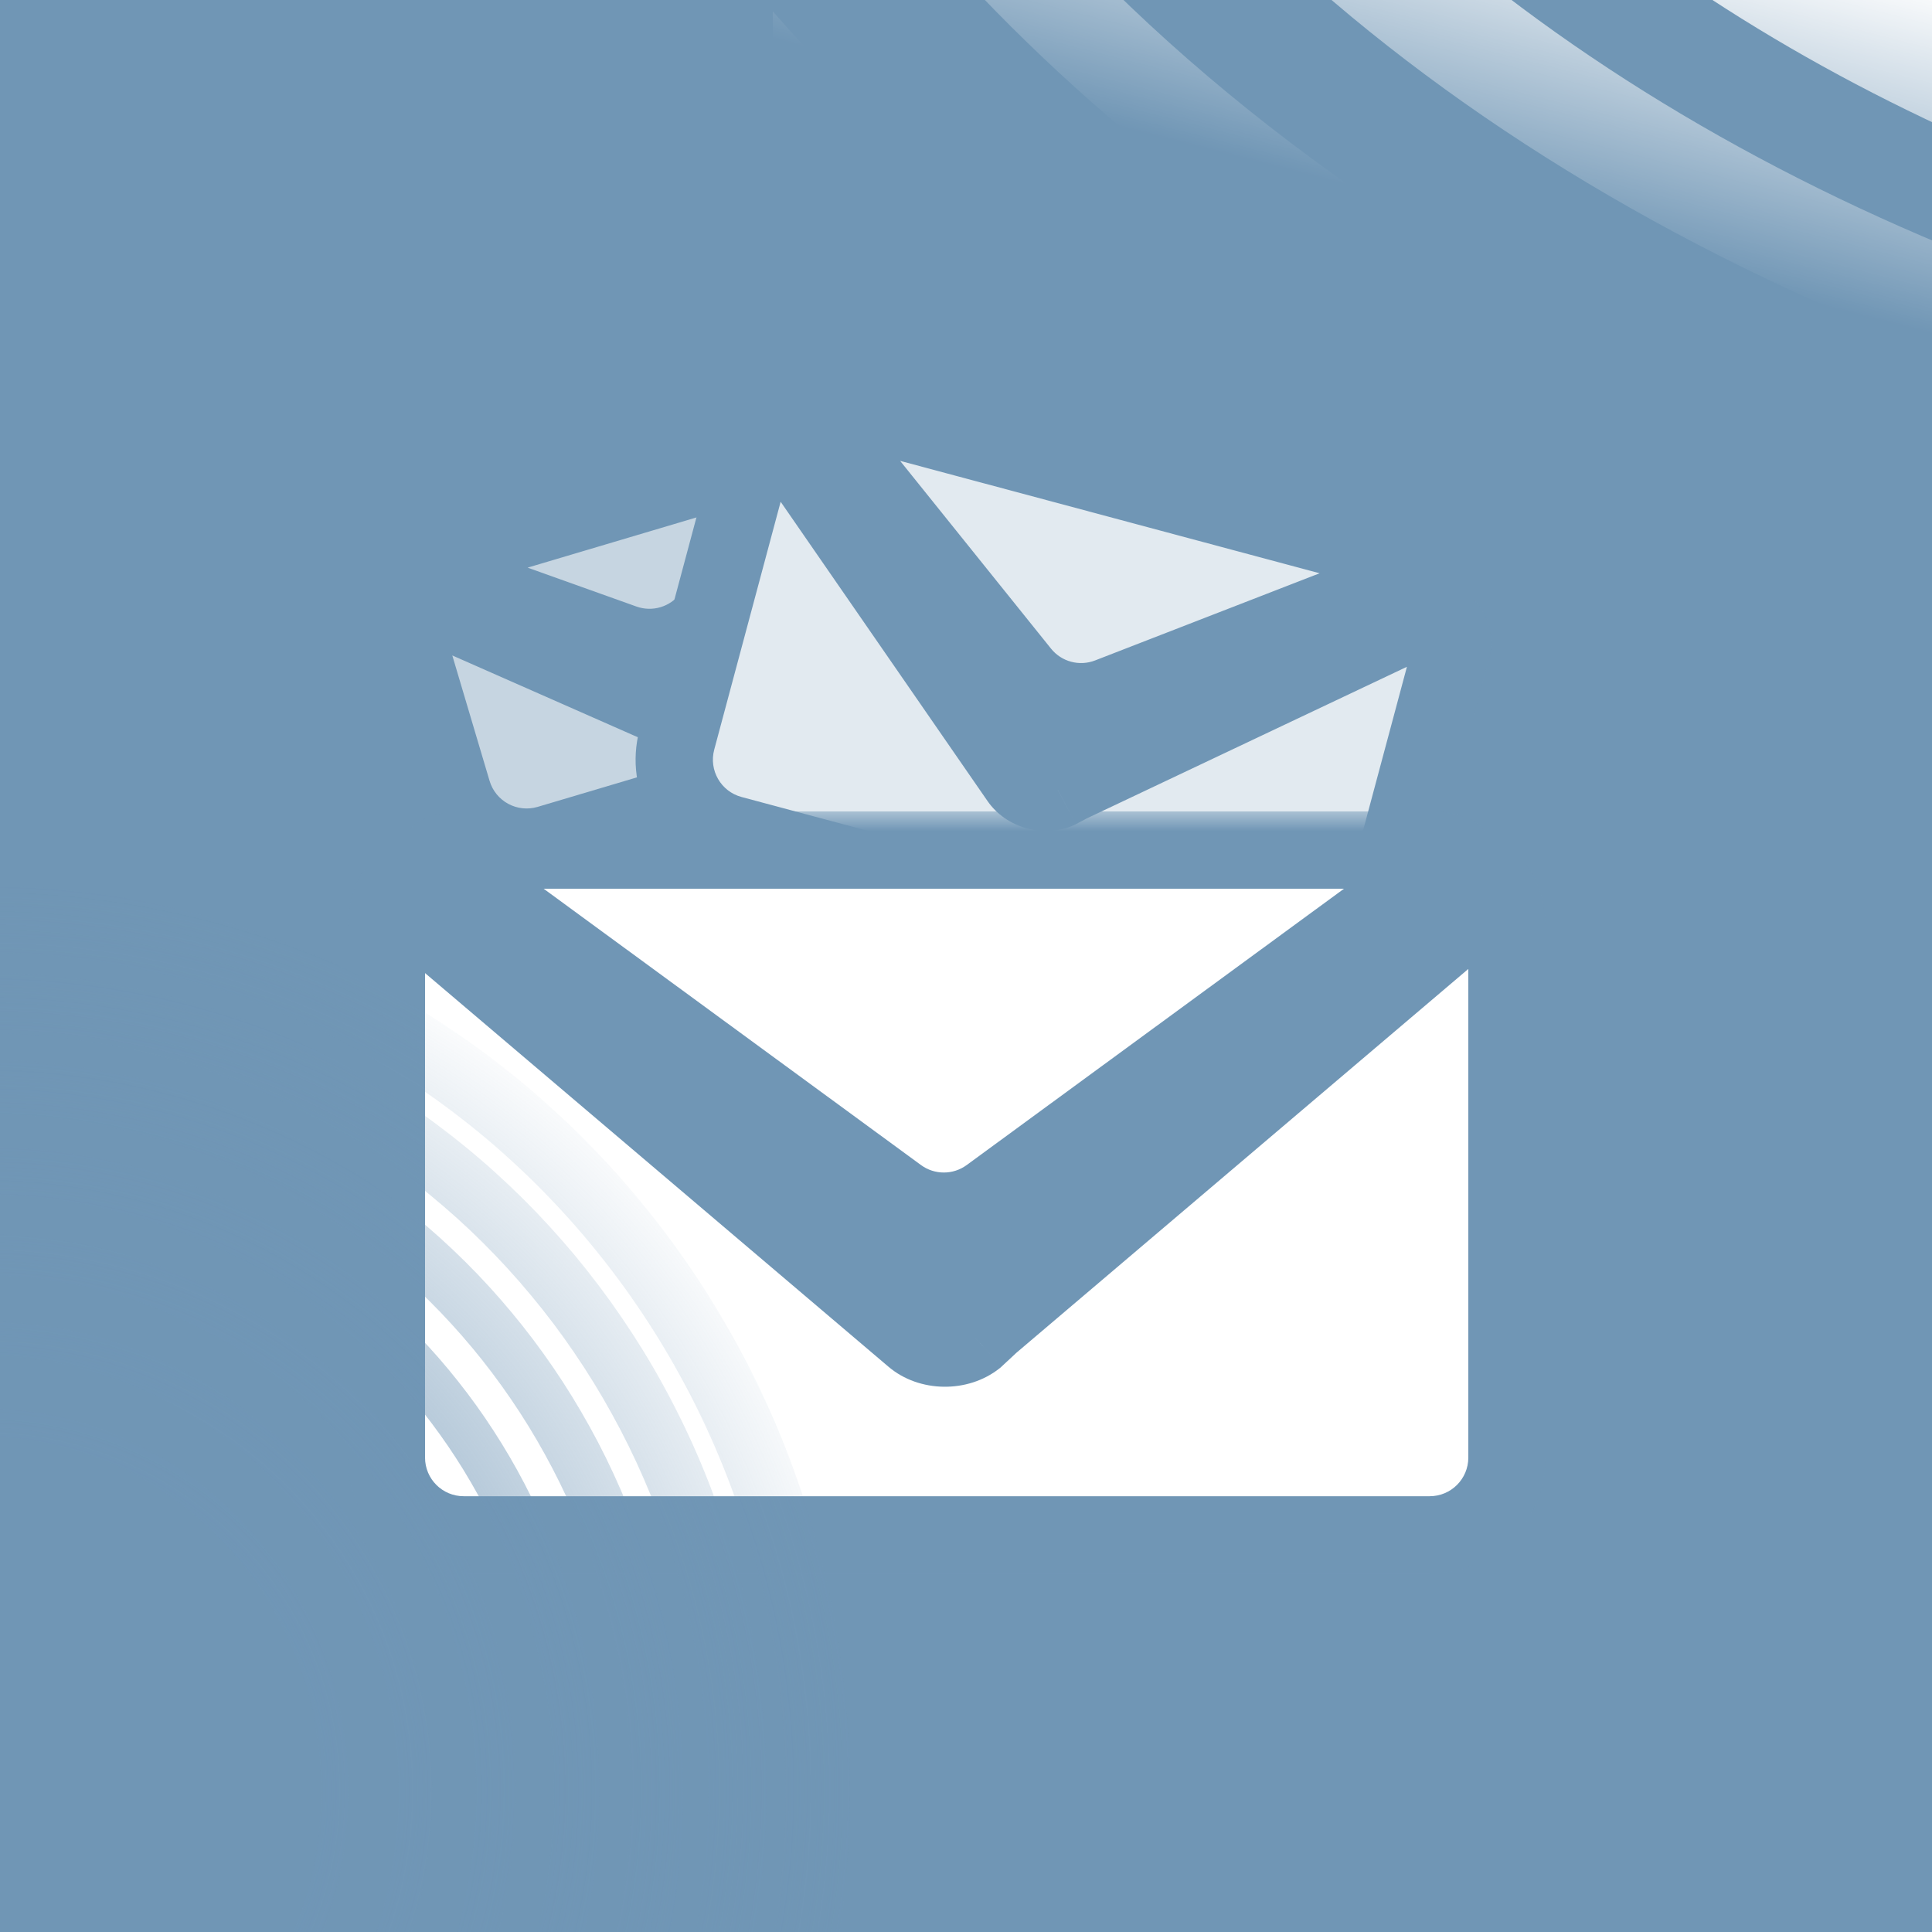 <svg width="50" height="50" viewBox="0 0 50 50" fill="none" xmlns="http://www.w3.org/2000/svg">
<rect width="50" height="50" fill="#00437C"/>
<rect width="50" height="50" fill="white" fill-opacity="0.2"/>
<g clip-path="url(#clip0_231:7756)">
<rect width="50" height="50" fill="white" fill-opacity="0.3"/>
<mask id="path-1-outside-1_231:7756" maskUnits="userSpaceOnUse" x="8.757" y="9.502" width="18.471" height="15.102" fill="black">
<rect fill="white" x="8.757" y="9.502" width="18.471" height="15.102"/>
<path fill-rule="evenodd" clip-rule="evenodd" d="M11.787 15.906C11.149 15.625 10.371 15.982 10.57 16.651V16.651L11.712 20.493C12.026 21.552 13.14 22.155 14.199 21.841L22.927 19.247C23.985 18.932 24.589 17.819 24.274 16.76L23.132 12.917V12.917C22.927 12.226 22.049 12.364 21.655 12.968L18.353 18.033L18.229 18.243C18.081 18.453 17.765 18.542 17.532 18.439L11.787 15.906ZM11.917 14.164C11.379 14.324 11.523 14.991 12.052 15.18L14.454 16.038L16.135 16.639C16.956 16.932 17.873 16.66 18.4 15.966L21.072 12.449C21.396 12.023 21.159 11.417 20.645 11.57V11.57L11.917 14.164V14.164Z"/>
</mask>
<path fill-rule="evenodd" clip-rule="evenodd" d="M11.787 15.906C11.149 15.625 10.371 15.982 10.57 16.651V16.651L11.712 20.493C12.026 21.552 13.14 22.155 14.199 21.841L22.927 19.247C23.985 18.932 24.589 17.819 24.274 16.76L23.132 12.917V12.917C22.927 12.226 22.049 12.364 21.655 12.968L18.353 18.033L18.229 18.243C18.081 18.453 17.765 18.542 17.532 18.439L11.787 15.906ZM11.917 14.164C11.379 14.324 11.523 14.991 12.052 15.18L14.454 16.038L16.135 16.639C16.956 16.932 17.873 16.66 18.4 15.966L21.072 12.449C21.396 12.023 21.159 11.417 20.645 11.57V11.57L11.917 14.164V14.164Z" fill="white" fill-opacity="0.6"/>
<path d="M18.353 18.033L17.515 17.486L17.503 17.506L17.491 17.525L18.353 18.033ZM18.229 18.243L19.046 18.819L19.07 18.786L19.091 18.751L18.229 18.243ZM17.532 18.439L17.129 19.354L17.129 19.354L17.532 18.439ZM14.454 16.038L14.79 15.096L14.79 15.096L14.454 16.038ZM21.072 12.449L20.276 11.844L21.072 12.449ZM16.135 16.639L15.798 17.581L15.798 17.581L16.135 16.639ZM18.4 15.966L19.196 16.571L18.4 15.966ZM21.655 12.968L22.493 13.514L21.655 12.968ZM12.67 20.208L11.528 16.366L9.611 16.935L10.753 20.778L12.67 20.208ZM13.914 20.882C13.384 21.039 12.828 20.738 12.67 20.208L10.753 20.778C11.225 22.366 12.895 23.271 14.483 22.799L13.914 20.882ZM22.642 18.288L13.914 20.882L14.483 22.799L23.212 20.205L22.642 18.288ZM23.316 17.045C23.473 17.574 23.171 18.131 22.642 18.288L23.212 20.205C24.8 19.733 25.705 18.063 25.233 16.475L23.316 17.045ZM22.174 13.202L23.316 17.045L25.233 16.475L24.091 12.632L22.174 13.202ZM20.818 12.422L17.515 17.486L19.191 18.579L22.493 13.514L20.818 12.422ZM17.491 17.525L17.367 17.736L19.091 18.751L19.215 18.54L17.491 17.525ZM17.412 17.667C17.49 17.556 17.583 17.512 17.642 17.496C17.7 17.479 17.806 17.467 17.936 17.524L17.129 19.354C17.803 19.651 18.628 19.413 19.046 18.819L17.412 17.667ZM17.936 17.524L12.191 14.991L11.384 16.821L17.129 19.354L17.936 17.524ZM11.716 16.121L14.117 16.98L14.79 15.096L12.389 14.238L11.716 16.121ZM14.117 16.98L15.798 17.581L16.471 15.697L14.79 15.096L14.117 16.98ZM19.196 16.571L21.868 13.054L20.276 11.844L17.604 15.361L19.196 16.571ZM12.202 15.122L20.93 12.528L20.36 10.611L11.632 13.205L12.202 15.122ZM21.868 13.054C22.234 12.573 22.33 11.929 22.086 11.384C21.96 11.104 21.735 10.835 21.399 10.678C21.057 10.517 20.689 10.513 20.36 10.611L20.93 12.528C20.858 12.55 20.713 12.565 20.549 12.488C20.393 12.415 20.302 12.295 20.26 12.201C20.182 12.027 20.235 11.899 20.276 11.844L21.868 13.054ZM15.798 17.581C17.03 18.021 18.405 17.612 19.196 16.571L17.604 15.361C17.34 15.708 16.882 15.844 16.471 15.697L15.798 17.581ZM24.091 12.632C23.978 12.254 23.749 11.923 23.408 11.705C23.076 11.493 22.709 11.434 22.384 11.46C21.756 11.51 21.169 11.882 20.818 12.422L22.493 13.514C22.509 13.49 22.53 13.47 22.549 13.458C22.571 13.445 22.573 13.451 22.544 13.453C22.514 13.456 22.429 13.453 22.332 13.391C22.225 13.323 22.183 13.234 22.174 13.202L24.091 12.632ZM12.389 14.238C12.438 14.256 12.542 14.321 12.571 14.497C12.587 14.594 12.579 14.74 12.489 14.886C12.396 15.038 12.268 15.102 12.202 15.122L11.632 13.205C11.297 13.305 10.985 13.513 10.784 13.841C10.587 14.163 10.547 14.517 10.598 14.825C10.697 15.421 11.137 15.915 11.716 16.121L12.389 14.238ZM11.528 16.366C11.539 16.403 11.552 16.503 11.499 16.621C11.451 16.729 11.38 16.78 11.348 16.798C11.318 16.814 11.309 16.81 11.328 16.809C11.343 16.809 11.364 16.812 11.384 16.821L12.191 14.991C11.61 14.735 10.926 14.746 10.382 15.047C10.1 15.202 9.832 15.451 9.673 15.805C9.511 16.168 9.501 16.564 9.611 16.935L11.528 16.366Z" fill="#7096B5" mask="url(#path-1-outside-1_231:7756)"/>
<mask id="path-3-outside-2_231:7756" maskUnits="userSpaceOnUse" x="15.637" y="8.775" width="23.908" height="18.958" fill="black">
<rect fill="white" x="15.637" y="8.775" width="23.908" height="18.958"/>
<path fill-rule="evenodd" clip-rule="evenodd" d="M20.674 11.908C20.333 11.415 19.605 11.353 19.45 11.932V11.932L17.518 19.143C17.232 20.21 17.865 21.306 18.932 21.592L33.19 25.413C34.257 25.699 35.354 25.065 35.64 23.998L37.572 16.788V16.788C37.736 16.176 37.031 15.856 36.459 16.127L27.686 20.282L27.377 20.446C27.04 20.591 26.587 20.463 26.381 20.163L20.674 11.908ZM21.899 10.518C21.43 10.392 21.22 10.941 21.524 11.32L24.423 14.928L26.42 17.413C26.966 18.093 27.89 18.34 28.703 18.024L36.094 15.155C36.513 14.992 36.592 14.454 36.157 14.338V14.338L21.899 10.518V10.518Z"/>
</mask>
<path fill-rule="evenodd" clip-rule="evenodd" d="M20.674 11.908C20.333 11.415 19.605 11.353 19.45 11.932V11.932L17.518 19.143C17.232 20.21 17.865 21.306 18.932 21.592L33.19 25.413C34.257 25.699 35.354 25.065 35.64 23.998L37.572 16.788V16.788C37.736 16.176 37.031 15.856 36.459 16.127L27.686 20.282L27.377 20.446C27.04 20.591 26.587 20.463 26.381 20.163L20.674 11.908ZM21.899 10.518C21.43 10.392 21.22 10.941 21.524 11.32L24.423 14.928L26.42 17.413C26.966 18.093 27.89 18.34 28.703 18.024L36.094 15.155C36.513 14.992 36.592 14.454 36.157 14.338V14.338L21.899 10.518V10.518Z" fill="#E2EAF0"/>
<path d="M35.64 23.998L34.674 23.74L35.64 23.998ZM27.686 20.282L27.258 19.378L27.238 19.388L27.217 19.399L27.686 20.282ZM27.377 20.446L27.772 21.365L27.81 21.348L27.846 21.329L27.377 20.446ZM26.381 20.163L27.203 19.595L27.203 19.595L26.381 20.163ZM24.423 14.928L25.203 14.301L25.203 14.301L24.423 14.928ZM36.094 15.155L35.732 14.223L36.094 15.155ZM26.42 17.413L25.64 18.039L26.42 17.413ZM18.484 19.401L20.416 12.191L18.484 11.673L16.552 18.884L18.484 19.401ZM19.191 20.626C18.657 20.483 18.341 19.935 18.484 19.401L16.552 18.884C16.123 20.484 17.073 22.129 18.673 22.558L19.191 20.626ZM33.449 24.447L19.191 20.626L18.673 22.558L32.931 26.379L33.449 24.447ZM34.674 23.74C34.531 24.273 33.982 24.59 33.449 24.447L32.931 26.379C34.532 26.807 36.177 25.858 36.605 24.257L34.674 23.74ZM36.606 16.529L34.674 23.74L36.605 24.257L38.538 17.046L36.606 16.529ZM36.031 15.223L27.258 19.378L28.114 21.186L36.887 17.031L36.031 15.223ZM27.217 19.399L26.909 19.562L27.846 21.329L28.155 21.165L27.217 19.399ZM26.982 19.527C27.021 19.51 27.052 19.506 27.069 19.506C27.085 19.505 27.096 19.507 27.103 19.509C27.11 19.511 27.121 19.515 27.136 19.525C27.151 19.536 27.177 19.557 27.203 19.595L25.558 20.732C26.039 21.428 27.003 21.695 27.772 21.365L26.982 19.527ZM27.203 19.595L21.496 11.339L19.851 12.476L25.558 20.732L27.203 19.595ZM20.745 11.946L23.644 15.554L25.203 14.301L22.304 10.694L20.745 11.946ZM23.644 15.554L25.64 18.039L27.2 16.786L25.203 14.301L23.644 15.554ZM29.065 18.957L36.456 16.087L35.732 14.223L28.341 17.092L29.065 18.957ZM21.64 11.484L35.899 15.304L36.416 13.372L22.158 9.552L21.64 11.484ZM36.456 16.087C36.989 15.88 37.38 15.402 37.44 14.834C37.471 14.543 37.412 14.217 37.217 13.93C37.018 13.637 36.726 13.455 36.416 13.372L35.899 15.304C35.806 15.279 35.667 15.208 35.562 15.054C35.461 14.905 35.438 14.746 35.451 14.625C35.475 14.395 35.618 14.267 35.732 14.223L36.456 16.087ZM25.64 18.039C26.46 19.059 27.845 19.43 29.065 18.957L28.341 17.092C27.934 17.25 27.473 17.126 27.2 16.786L25.64 18.039ZM38.538 17.046C38.633 16.69 38.615 16.312 38.454 15.967C38.298 15.63 38.039 15.393 37.766 15.246C37.238 14.961 36.582 14.962 36.031 15.223L36.887 17.031C36.907 17.021 36.89 17.046 36.816 17.006C36.771 16.982 36.693 16.923 36.641 16.81C36.584 16.688 36.592 16.58 36.606 16.529L38.538 17.046ZM22.304 10.694C22.366 10.771 22.425 10.93 22.34 11.127C22.294 11.232 22.2 11.356 22.041 11.434C21.876 11.515 21.724 11.506 21.64 11.484L22.158 9.552C21.84 9.466 21.486 9.479 21.159 9.639C20.838 9.797 20.622 10.059 20.504 10.333C20.273 10.867 20.378 11.49 20.745 11.946L22.304 10.694ZM20.416 12.191C20.4 12.249 20.35 12.35 20.238 12.429C20.134 12.504 20.032 12.519 19.973 12.518C19.916 12.517 19.884 12.502 19.874 12.496C19.861 12.489 19.855 12.482 19.851 12.476L21.496 11.339C21.156 10.848 20.6 10.53 20.012 10.518C19.708 10.512 19.374 10.59 19.079 10.8C18.776 11.015 18.577 11.326 18.484 11.673L20.416 12.191Z" fill="#7096B5" mask="url(#path-3-outside-2_231:7756)"/>
<mask id="path-5-outside-3_231:7756" maskUnits="userSpaceOnUse" x="9" y="21" width="31" height="20" fill="black">
<rect fill="white" x="9" y="21" width="31" height="20"/>
<path fill-rule="evenodd" clip-rule="evenodd" d="M10.223 23.211C10.201 23.193 10.167 23.199 10.156 23.225C10.055 23.464 10 23.725 10 24V37.722C10 38.827 10.895 39.722 12 39.722H37C38.105 39.722 39 38.827 39 37.722V24C39 23.679 38.924 23.375 38.789 23.106C38.787 23.101 38.781 23.1 38.778 23.104V23.104L25.638 34.264L25.242 34.632C24.797 34.983 24.07 34.973 23.641 34.609L10.223 23.211V23.211ZM11.413 22.088C11.329 22.113 11.329 22.232 11.399 22.283V22.283L18.625 27.575L23.245 30.959C23.948 31.474 24.905 31.474 25.608 30.959L37.601 22.175V22.175C37.633 22.152 37.628 22.1 37.59 22.088C37.404 22.031 37.205 22 37 22H12C11.796 22 11.598 22.031 11.413 22.088Z"/>
</mask>
<path fill-rule="evenodd" clip-rule="evenodd" d="M10.223 23.211C10.201 23.193 10.167 23.199 10.156 23.225C10.055 23.464 10 23.725 10 24V37.722C10 38.827 10.895 39.722 12 39.722H37C38.105 39.722 39 38.827 39 37.722V24C39 23.679 38.924 23.375 38.789 23.106C38.787 23.101 38.781 23.1 38.778 23.104V23.104L25.638 34.264L25.242 34.632C24.797 34.983 24.07 34.973 23.641 34.609L10.223 23.211V23.211ZM11.413 22.088C11.329 22.113 11.329 22.232 11.399 22.283V22.283L18.625 27.575L23.245 30.959C23.948 31.474 24.905 31.474 25.608 30.959L37.601 22.175V22.175C37.633 22.152 37.628 22.1 37.59 22.088C37.404 22.031 37.205 22 37 22H12C11.796 22 11.598 22.031 11.413 22.088Z" fill="white"/>
<path d="M25.638 34.264L24.991 33.502L24.973 33.516L24.957 33.532L25.638 34.264ZM25.242 34.632L25.862 35.417L25.894 35.392L25.924 35.364L25.242 34.632ZM23.641 34.609L22.994 35.371L22.994 35.371L23.641 34.609ZM18.625 27.575L18.034 28.382L18.034 28.382L18.625 27.575ZM37.59 22.088L37.295 23.044L37.59 22.088ZM38.789 23.106L37.895 23.553L38.789 23.106ZM23.245 30.959L23.836 30.152L23.245 30.959ZM11 24C11 23.861 11.028 23.731 11.077 23.613L9.234 22.838C9.083 23.196 9 23.59 9 24H11ZM11 37.722V24H9V37.722H11ZM12 38.722C11.448 38.722 11 38.275 11 37.722H9C9 39.379 10.343 40.722 12 40.722V38.722ZM37 38.722H12V40.722H37V38.722ZM38 37.722C38 38.275 37.552 38.722 37 38.722V40.722C38.657 40.722 40 39.379 40 37.722H38ZM38 24V37.722H40V24H38ZM37.895 23.553C37.962 23.687 38 23.837 38 24H40C40 23.52 39.886 23.063 39.684 22.658L37.895 23.553ZM38.13 22.341L24.991 33.502L26.285 35.026L39.425 23.866L38.13 22.341ZM24.957 33.532L24.561 33.9L25.924 35.364L26.319 34.996L24.957 33.532ZM24.623 33.847C24.547 33.907 24.35 33.898 24.288 33.846L22.994 35.371C23.79 36.047 25.047 36.06 25.862 35.417L24.623 33.847ZM24.288 33.846L10.87 22.449L9.575 23.973L22.994 35.371L24.288 33.846ZM10.808 23.09L18.034 28.382L19.215 26.768L11.99 21.477L10.808 23.09ZM18.034 28.382L22.654 31.765L23.836 30.152L19.215 26.768L18.034 28.382ZM26.199 31.765L38.192 22.982L37.01 21.369L25.017 30.152L26.199 31.765ZM37 23C37.104 23 37.203 23.016 37.295 23.044L37.885 21.133C37.604 21.046 37.306 21 37 21V23ZM12 23H37V21H12V23ZM11.706 23.044C11.798 23.015 11.896 23 12 23V21C11.695 21 11.399 21.046 11.12 21.132L11.706 23.044ZM38.192 22.982C38.522 22.741 38.654 22.358 38.615 22.015C38.575 21.66 38.336 21.272 37.885 21.133L37.295 23.044C36.883 22.917 36.664 22.561 36.628 22.24C36.593 21.932 36.712 21.587 37.01 21.369L38.192 22.982ZM11.99 21.477C12.248 21.666 12.359 21.956 12.347 22.221C12.334 22.509 12.152 22.907 11.706 23.044L11.12 21.132C10.59 21.294 10.366 21.763 10.349 22.13C10.334 22.474 10.479 22.849 10.808 23.09L11.99 21.477ZM39.684 22.658C39.385 22.062 38.618 21.927 38.13 22.341L39.425 23.866C38.945 24.273 38.189 24.141 37.895 23.553L39.684 22.658ZM22.654 31.765C23.709 32.538 25.144 32.538 26.199 31.765L25.017 30.152C24.666 30.409 24.187 30.409 23.836 30.152L22.654 31.765ZM11.077 23.613C10.796 24.283 10.006 24.34 9.575 23.973L10.87 22.449C10.395 22.046 9.538 22.115 9.234 22.838L11.077 23.613Z" fill="#7096B5" mask="url(#path-5-outside-3_231:7756)"/>
<path d="M25.055 15H27.737C24.967 13.315 22.38 11.486 20 9.531V11.429C21.603 12.675 23.29 13.867 25.055 15Z" fill="url(#paint0_linear_231:7756)"/>
<path d="M36.481 15H40.711C32.311 11.265 25.213 6.227 20 0.295V3.32C24.483 7.848 30.067 11.805 36.481 15Z" fill="url(#paint1_linear_231:7756)"/>
<path d="M50.874 15H54.2C54.806 15 55.342 14.667 55.668 14.158C39.037 9.827 26.04 0.286 20.747 -11.622C20.295 -11.259 20 -10.668 20 -10V-7.076C25.944 2.719 37.02 10.626 50.874 15Z" fill="url(#paint2_linear_231:7756)"/>
<path d="M25.056 -12C29.968 -1.487 41.392 6.971 56 11.05V8.387C43.332 4.553 33.391 -2.847 28.773 -12H25.056Z" fill="url(#paint3_linear_231:7756)"/>
<path d="M32.709 -12C36.966 -4.272 45.362 2.021 56 5.554V2.35C47.604 -0.785 40.908 -5.852 37.132 -12H32.709Z" fill="url(#paint4_linear_231:7756)"/>
<path d="M40.548 -12C43.885 -7.05 49.297 -2.916 56 -0.147V-4.034C51.8 -6.114 48.3 -8.838 45.795 -12H40.548Z" fill="url(#paint5_linear_231:7756)"/>
<path d="M48.733 -12C50.664 -9.802 53.128 -7.857 56 -6.253V-10C56 -11.105 55.194 -12 54.2 -12H48.733Z" fill="url(#paint6_linear_231:7756)"/>
<path fill-rule="evenodd" clip-rule="evenodd" d="M-0.5 58.524C5.952 58.524 11.183 53.075 11.183 46.354C11.183 39.633 5.952 34.185 -0.5 34.185C-6.952 34.185 -12.183 39.633 -12.183 46.354C-12.183 53.075 -6.952 58.524 -0.5 58.524ZM-0.5 57.622C5.474 57.622 10.317 52.577 10.317 46.354C10.317 40.131 5.474 35.086 -0.5 35.086C-6.474 35.086 -11.317 40.131 -11.317 46.354C-11.317 52.577 -6.474 57.622 -0.5 57.622Z" fill="url(#paint7_radial_231:7756)"/>
<path fill-rule="evenodd" clip-rule="evenodd" d="M-0.5 56.27C4.757 56.27 9.019 51.831 9.019 46.354C9.019 40.878 4.757 36.438 -0.5 36.438C-5.757 36.438 -10.019 40.878 -10.019 46.354C-10.019 51.831 -5.757 56.27 -0.5 56.27ZM-0.5 55.535C4.368 55.535 8.314 51.425 8.314 46.354C8.314 41.283 4.368 37.173 -0.5 37.173C-5.368 37.173 -9.314 41.283 -9.314 46.354C-9.314 51.425 -5.368 55.535 -0.5 55.535Z" fill="url(#paint8_radial_231:7756)"/>
<path fill-rule="evenodd" clip-rule="evenodd" d="M-0.5 60.777C7.147 60.777 13.346 54.32 13.346 46.354C13.346 38.389 7.147 31.931 -0.5 31.931C-8.147 31.931 -14.346 38.389 -14.346 46.354C-14.346 54.32 -8.147 60.777 -0.5 60.777ZM-0.5 59.709C6.581 59.709 12.32 53.73 12.32 46.354C12.32 38.978 6.581 32.999 -0.5 32.999C-7.581 32.999 -13.32 38.978 -13.32 46.354C-13.32 53.73 -7.581 59.709 -0.5 59.709Z" fill="url(#paint9_radial_231:7756)"/>
<path fill-rule="evenodd" clip-rule="evenodd" d="M-0.5 63.031C8.342 63.031 15.51 55.564 15.51 46.354C15.51 37.144 8.342 29.677 -0.5 29.677C-9.342 29.677 -16.51 37.144 -16.51 46.354C-16.51 55.564 -9.342 63.031 -0.5 63.031ZM-0.5 61.795C7.687 61.795 14.324 54.882 14.324 46.354C14.324 37.826 7.687 30.913 -0.5 30.913C-8.687 30.913 -15.324 37.826 -15.324 46.354C-15.324 54.882 -8.687 61.795 -0.5 61.795Z" fill="url(#paint10_radial_231:7756)"/>
<path fill-rule="evenodd" clip-rule="evenodd" d="M-0.5 65.284C9.537 65.284 17.673 56.809 17.673 46.354C17.673 35.899 9.537 27.424 -0.5 27.424C-10.537 27.424 -18.673 35.899 -18.673 46.354C-18.673 56.809 -10.537 65.284 -0.5 65.284ZM-0.5 63.882C8.793 63.882 16.327 56.035 16.327 46.354C16.327 36.674 8.793 28.826 -0.5 28.826C-9.793 28.826 -17.327 36.674 -17.327 46.354C-17.327 56.035 -9.793 63.882 -0.5 63.882Z" fill="url(#paint11_radial_231:7756)"/>
<path fill-rule="evenodd" clip-rule="evenodd" d="M-0.5 67.538C10.732 67.538 19.837 58.054 19.837 46.354C19.837 34.655 10.732 25.17 -0.5 25.17C-11.732 25.17 -20.837 34.655 -20.837 46.354C-20.837 58.054 -11.732 67.538 -0.5 67.538ZM-0.5 65.969C9.9 65.969 18.33 57.187 18.33 46.354C18.33 35.521 9.9 26.739 -0.5 26.739C-10.9 26.739 -19.33 35.521 -19.33 46.354C-19.33 57.187 -10.9 65.969 -0.5 65.969Z" fill="url(#paint12_radial_231:7756)"/>
<path fill-rule="evenodd" clip-rule="evenodd" d="M-0.5 69.792C11.926 69.792 22 59.298 22 46.354C22 33.41 11.926 22.917 -0.5 22.917C-12.926 22.917 -23 33.41 -23 46.354C-23 59.298 -12.926 69.792 -0.5 69.792ZM-0.5 68.055C11.006 68.055 20.333 58.34 20.333 46.354C20.333 34.369 11.006 24.653 -0.5 24.653C-12.006 24.653 -21.333 34.369 -21.333 46.354C-21.333 58.34 -12.006 68.055 -0.5 68.055Z" fill="url(#paint13_radial_231:7756)"/>
</g>
<defs>
<linearGradient id="paint0_linear_231:7756" x1="56" y1="1" x2="53.808" y2="9.609" gradientUnits="userSpaceOnUse">
<stop stop-color="white"/>
<stop offset="1" stop-color="white" stop-opacity="0"/>
</linearGradient>
<linearGradient id="paint1_linear_231:7756" x1="56" y1="1" x2="53.808" y2="9.609" gradientUnits="userSpaceOnUse">
<stop stop-color="white"/>
<stop offset="1" stop-color="white" stop-opacity="0"/>
</linearGradient>
<linearGradient id="paint2_linear_231:7756" x1="56" y1="1" x2="53.808" y2="9.609" gradientUnits="userSpaceOnUse">
<stop stop-color="white"/>
<stop offset="1" stop-color="white" stop-opacity="0"/>
</linearGradient>
<linearGradient id="paint3_linear_231:7756" x1="56" y1="1" x2="53.808" y2="9.609" gradientUnits="userSpaceOnUse">
<stop stop-color="white"/>
<stop offset="1" stop-color="white" stop-opacity="0"/>
</linearGradient>
<linearGradient id="paint4_linear_231:7756" x1="56" y1="1" x2="53.808" y2="9.609" gradientUnits="userSpaceOnUse">
<stop stop-color="white"/>
<stop offset="1" stop-color="white" stop-opacity="0"/>
</linearGradient>
<linearGradient id="paint5_linear_231:7756" x1="56" y1="1" x2="53.808" y2="9.609" gradientUnits="userSpaceOnUse">
<stop stop-color="white"/>
<stop offset="1" stop-color="white" stop-opacity="0"/>
</linearGradient>
<linearGradient id="paint6_linear_231:7756" x1="56" y1="1" x2="53.808" y2="9.609" gradientUnits="userSpaceOnUse">
<stop stop-color="white"/>
<stop offset="1" stop-color="white" stop-opacity="0"/>
</linearGradient>
<radialGradient id="paint7_radial_231:7756" cx="0" cy="0" r="1" gradientUnits="userSpaceOnUse" gradientTransform="translate(-0.5 46.354) rotate(-47.901) scale(23.866 23.787)">
<stop offset="0.254" stop-color="#7096B6"/>
<stop offset="1" stop-color="#7096B6" stop-opacity="0"/>
</radialGradient>
<radialGradient id="paint8_radial_231:7756" cx="0" cy="0" r="1" gradientUnits="userSpaceOnUse" gradientTransform="translate(-0.5 46.354) rotate(-47.901) scale(23.866 23.787)">
<stop offset="0.254" stop-color="#7096B6"/>
<stop offset="1" stop-color="#7096B6" stop-opacity="0"/>
</radialGradient>
<radialGradient id="paint9_radial_231:7756" cx="0" cy="0" r="1" gradientUnits="userSpaceOnUse" gradientTransform="translate(-0.5 46.354) rotate(-47.901) scale(23.866 23.787)">
<stop offset="0.254" stop-color="#7096B6"/>
<stop offset="1" stop-color="#7096B6" stop-opacity="0"/>
</radialGradient>
<radialGradient id="paint10_radial_231:7756" cx="0" cy="0" r="1" gradientUnits="userSpaceOnUse" gradientTransform="translate(-0.5 46.354) rotate(-47.901) scale(23.866 23.787)">
<stop offset="0.254" stop-color="#7096B6"/>
<stop offset="1" stop-color="#7096B6" stop-opacity="0"/>
</radialGradient>
<radialGradient id="paint11_radial_231:7756" cx="0" cy="0" r="1" gradientUnits="userSpaceOnUse" gradientTransform="translate(-0.5 46.354) rotate(-47.901) scale(23.866 23.787)">
<stop offset="0.254" stop-color="#7096B6"/>
<stop offset="1" stop-color="#7096B6" stop-opacity="0"/>
</radialGradient>
<radialGradient id="paint12_radial_231:7756" cx="0" cy="0" r="1" gradientUnits="userSpaceOnUse" gradientTransform="translate(-0.5 46.354) rotate(-47.901) scale(23.866 23.787)">
<stop offset="0.254" stop-color="#7096B6"/>
<stop offset="1" stop-color="#7096B6" stop-opacity="0"/>
</radialGradient>
<radialGradient id="paint13_radial_231:7756" cx="0" cy="0" r="1" gradientUnits="userSpaceOnUse" gradientTransform="translate(-0.5 46.354) rotate(-47.901) scale(23.866 23.787)">
<stop offset="0.254" stop-color="#7096B6"/>
<stop offset="1" stop-color="#7096B6" stop-opacity="0"/>
</radialGradient>
<clipPath id="clip0_231:7756">
<rect width="50" height="50" fill="white"/>
</clipPath>
</defs>
</svg>
